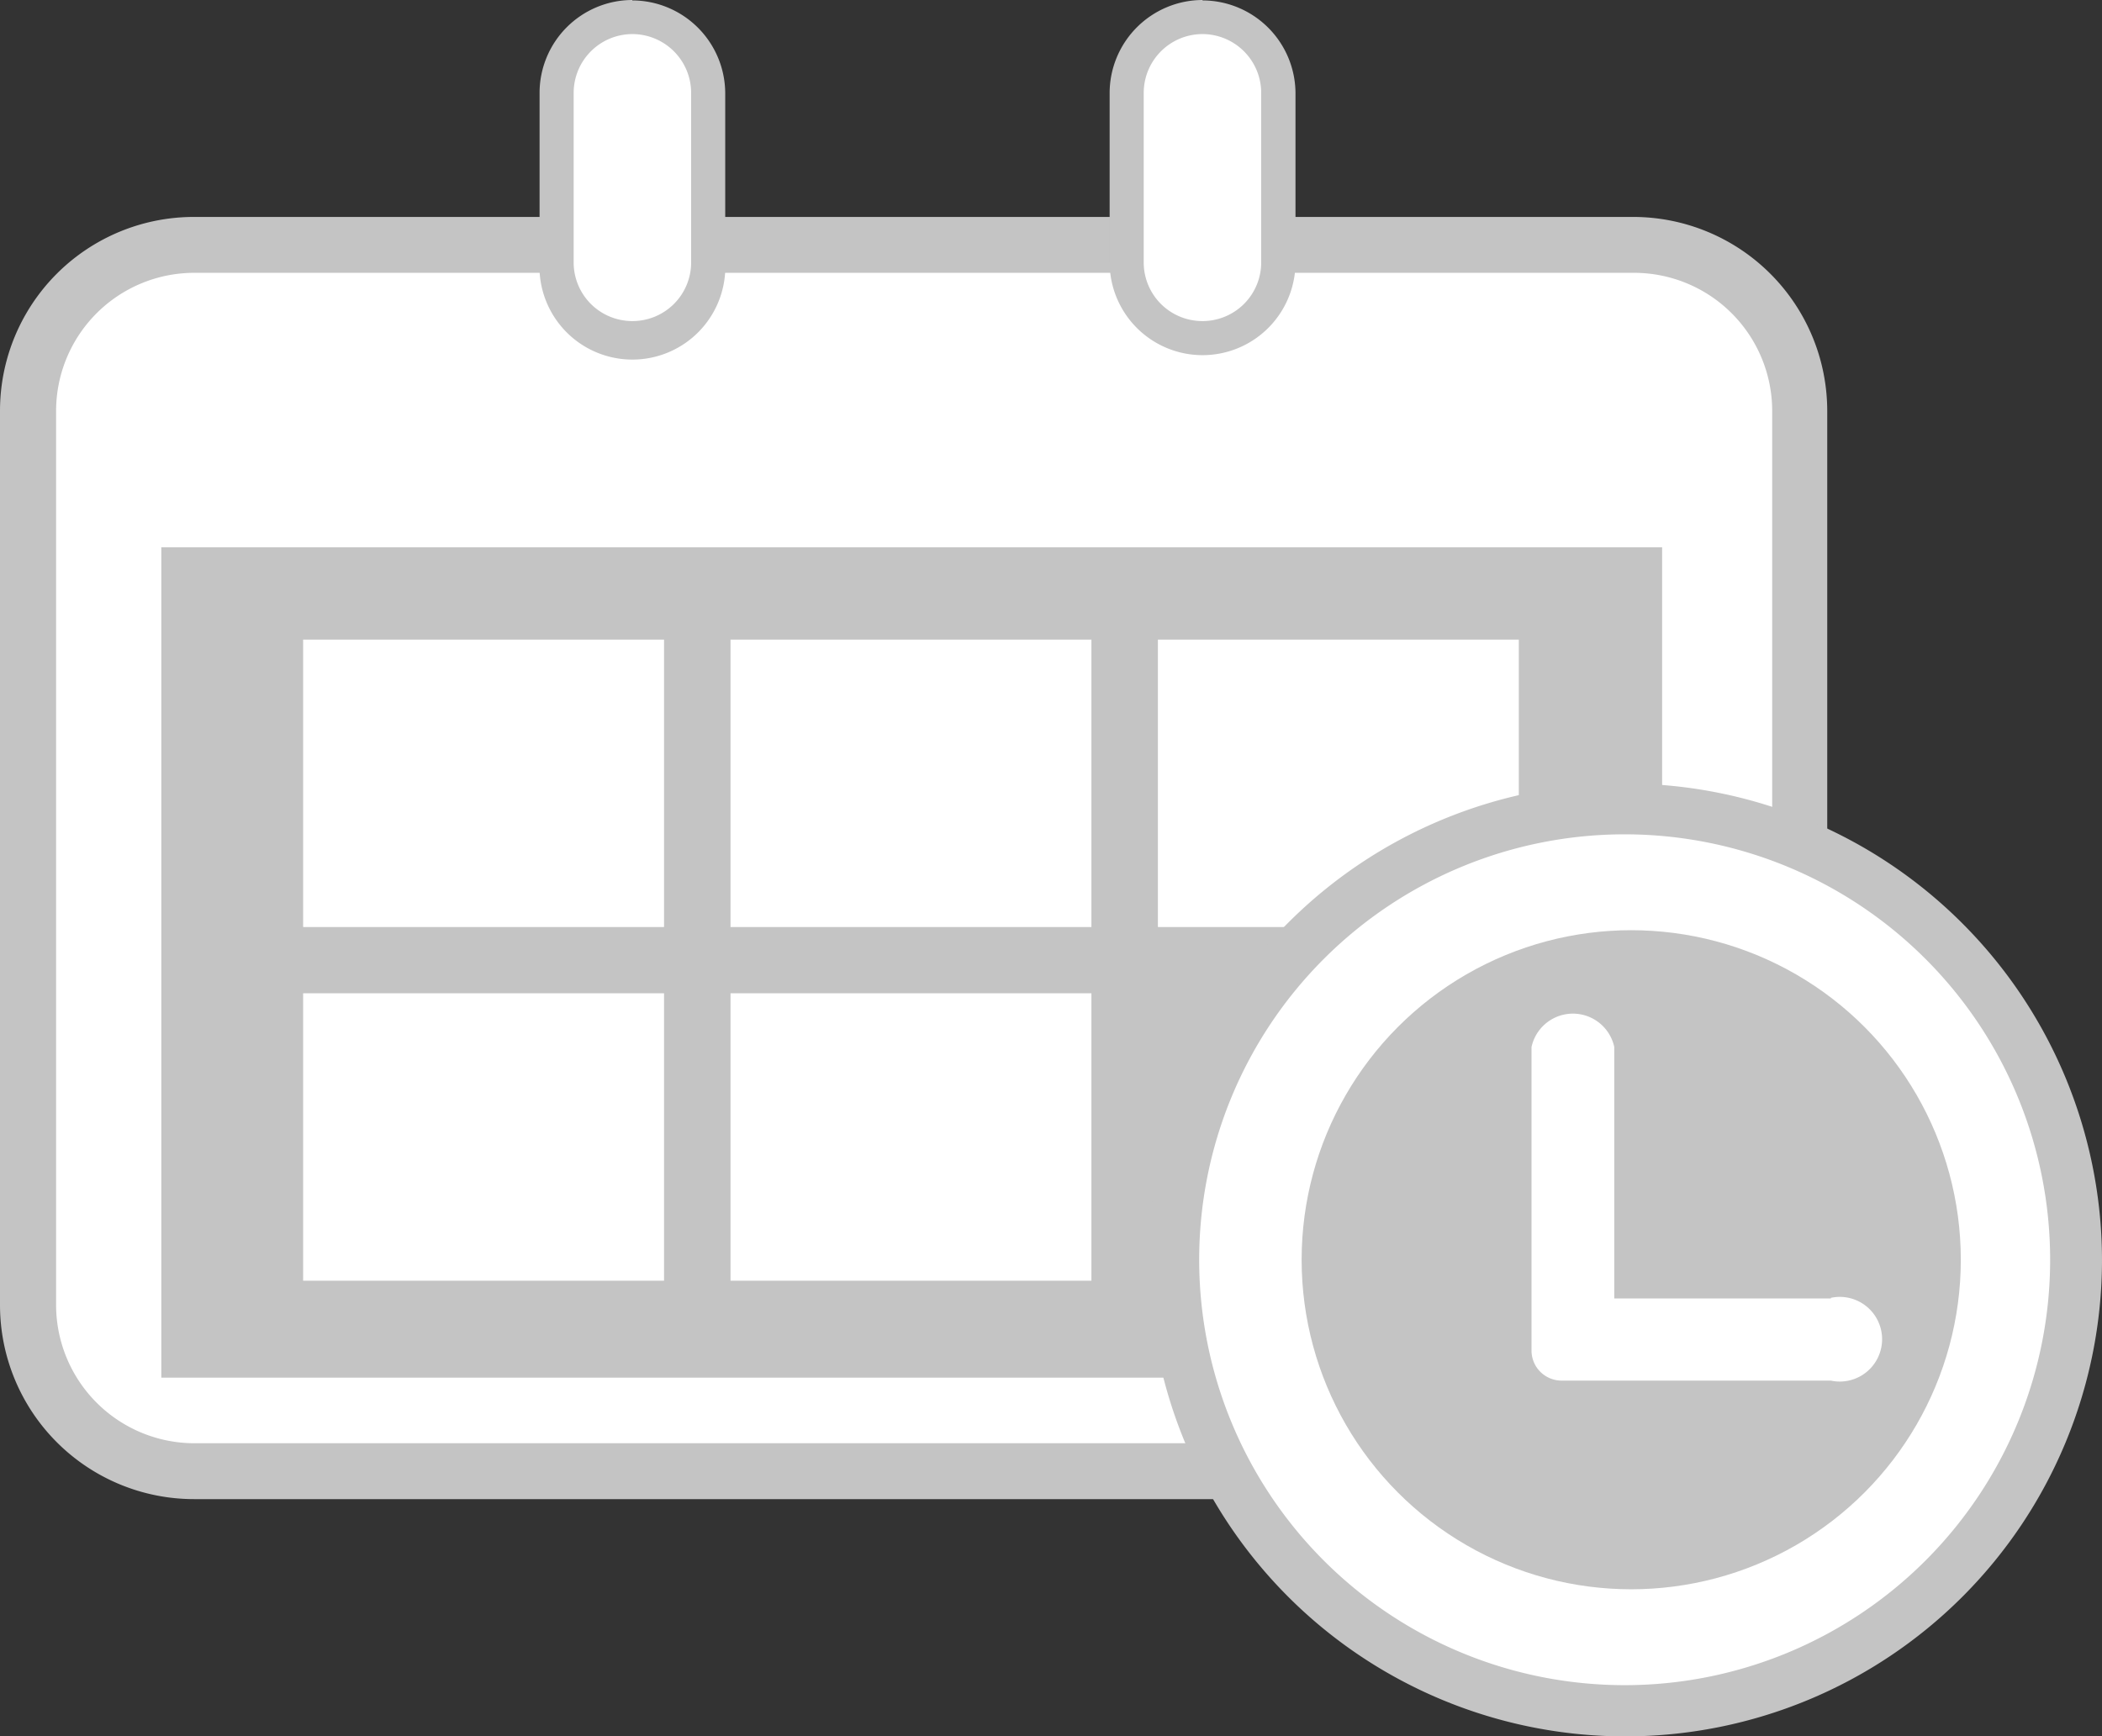 <svg id="b37228c9-7c7c-431c-836a-46ae43410db8" data-name="schedule" xmlns="http://www.w3.org/2000/svg" viewBox="0 0 99.3 82.03"><rect x="0" y="0" width="99.3" height="82.03" fill="#333333" stroke="none"/><defs><style>.ac35ef19-fe87-46bc-b2fb-1a0557247323{fill:#C4C4C4;}.f6015cc4-f5a4-4b38-a023-d817b28beeae{fill:#fff;}</style></defs><g id="ee1a6712-a93c-4947-81a3-ba3c784a535d" data-name="schedule-outline"><path class="ac35ef19-fe87-46bc-b2fb-1a0557247323" d="M77.41,53.15A15.35,15.35,0,1,1,62.06,68.5,15.37,15.37,0,0,1,77.41,53.15m0-4.75a20.1,20.1,0,1,0,20.1,20.1,20.1,20.1,0,0,0-20.1-20.1Z" transform="translate(-0.35 -8.98)"/><rect class="f6015cc4-f5a4-4b38-a023-d817b28beeae" x="1.32" y="11.57" width="83.71" height="57.94" rx="7.84"/><path class="ac35ef19-fe87-46bc-b2fb-1a0557247323" d="M77.55,21.87a6.53,6.53,0,0,1,6.52,6.52V70.64a6.54,6.54,0,0,1-6.52,6.53h-68A6.54,6.54,0,0,1,3,70.64V28.39a6.53,6.53,0,0,1,6.52-6.52h68m0-2.64h-68A9.16,9.16,0,0,0,.35,28.39V70.64a9.17,9.17,0,0,0,9.16,9.17h68a9.17,9.17,0,0,0,9.16-9.17V28.39a9.17,9.17,0,0,0-9.16-9.16Z" transform="translate(-0.35 -8.98)"/><rect class="ac35ef19-fe87-46bc-b2fb-1a0557247323" x="7.62" y="25.86" width="70.9" height="39.23"/><rect class="f6015cc4-f5a4-4b38-a023-d817b28beeae" x="14.32" y="30.22" width="17.05" height="13.58"/><rect class="f6015cc4-f5a4-4b38-a023-d817b28beeae" x="34.51" y="30.22" width="17.05" height="13.58"/><rect class="f6015cc4-f5a4-4b38-a023-d817b28beeae" x="54.7" y="30.22" width="17.05" height="13.58"/><rect class="f6015cc4-f5a4-4b38-a023-d817b28beeae" x="14.32" y="46.93" width="17.05" height="13.58"/><rect class="f6015cc4-f5a4-4b38-a023-d817b28beeae" x="34.51" y="46.93" width="17.05" height="13.58"/><path class="f6015cc4-f5a4-4b38-a023-d817b28beeae" d="M30.22,25a3.59,3.59,0,0,1-3.58-3.59v-8a3.59,3.59,0,0,1,7.17,0v8A3.59,3.59,0,0,1,30.22,25Z" transform="translate(-0.35 -8.98)"/><path class="ac35ef19-fe87-46bc-b2fb-1a0557247323" d="M30.22,10.59A2.78,2.78,0,0,1,33,13.37v8a2.77,2.77,0,0,1-2.78,2.78h0a2.77,2.77,0,0,1-2.77-2.78v-8a2.78,2.78,0,0,1,2.77-2.78h0m0-1.61a4.39,4.39,0,0,0-4.38,4.39v8a4.39,4.39,0,1,0,8.77,0v-8A4.4,4.4,0,0,0,30.22,9Z" transform="translate(-0.35 -8.98)"/><path class="f6015cc4-f5a4-4b38-a023-d817b28beeae" d="M57.16,25a3.58,3.58,0,0,1-3.58-3.59v-8a3.58,3.58,0,0,1,7.16,0v8A3.59,3.59,0,0,1,57.16,25Z" transform="translate(-0.35 -8.98)"/><path class="ac35ef19-fe87-46bc-b2fb-1a0557247323" d="M57.16,10.59a2.78,2.78,0,0,1,2.77,2.78v8a2.77,2.77,0,0,1-2.77,2.78h0a2.77,2.77,0,0,1-2.78-2.78v-8a2.78,2.78,0,0,1,2.78-2.78h0m0-1.61a4.4,4.4,0,0,0-4.39,4.39v8a4.39,4.39,0,0,0,8.78,0v-8A4.4,4.4,0,0,0,57.16,9Z" transform="translate(-0.35 -8.98)"/><path class="f6015cc4-f5a4-4b38-a023-d817b28beeae" d="M77.13,89.81A21.31,21.31,0,1,1,98.44,68.5,21.33,21.33,0,0,1,77.13,89.81Z" transform="translate(-0.35 -8.98)"/><path class="ac35ef19-fe87-46bc-b2fb-1a0557247323" d="M77.13,48.4A20.1,20.1,0,1,1,57,68.5a20.1,20.1,0,0,1,20.1-20.1m0-2.42A22.52,22.52,0,1,0,99.65,68.5,22.54,22.54,0,0,0,77.13,46Z" transform="translate(-0.35 -8.98)"/><circle class="ac35ef19-fe87-46bc-b2fb-1a0557247323" cx="77.06" cy="59.52" r="15.57"/><path class="f6015cc4-f5a4-4b38-a023-d817b28beeae" d="M86.84,70.33H76.61V58.45a2,2,0,0,0-3.91,0V72.79a1.42,1.42,0,0,0,1.41,1.42l12.73,0a2,2,0,1,0,0-3.91Z" transform="translate(-0.35 -8.98)"/></g></svg>